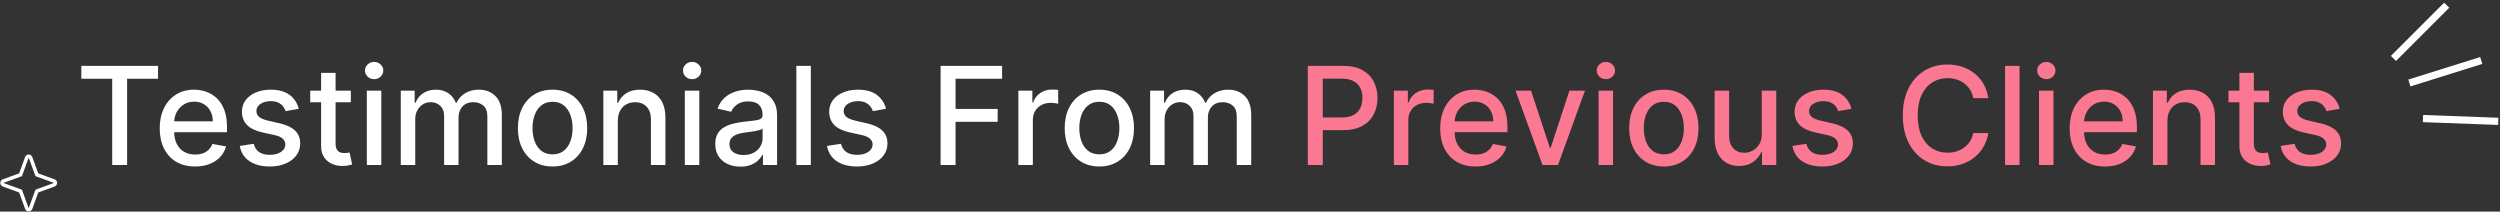 <svg width="697" height="59" viewBox="0 0 697 59" fill="none" xmlns="http://www.w3.org/2000/svg">
<rect x="0" y="0" width="697" height="59" fill="#333333" stroke="none"/>
<path d="M22.673 21.953V18.364H44.062V21.953H35.439V46H31.283V21.953H22.673ZM54.392 46.418C52.35 46.418 50.591 45.982 49.115 45.109C47.649 44.228 46.516 42.991 45.715 41.398C44.923 39.797 44.527 37.921 44.527 35.771C44.527 33.648 44.923 31.777 45.715 30.158C46.516 28.538 47.631 27.274 49.061 26.366C50.501 25.457 52.183 25.003 54.108 25.003C55.278 25.003 56.411 25.196 57.509 25.583C58.606 25.97 59.592 26.577 60.464 27.405C61.337 28.233 62.025 29.308 62.529 30.63C63.033 31.943 63.284 33.54 63.284 35.42V36.851H46.808V33.828H59.331C59.331 32.767 59.115 31.826 58.683 31.008C58.251 30.18 57.644 29.528 56.861 29.051C56.087 28.574 55.179 28.336 54.135 28.336C53.002 28.336 52.012 28.615 51.166 29.173C50.33 29.721 49.682 30.441 49.223 31.332C48.774 32.213 48.549 33.171 48.549 34.206V36.568C48.549 37.953 48.791 39.131 49.277 40.103C49.772 41.075 50.46 41.817 51.342 42.33C52.224 42.833 53.254 43.085 54.432 43.085C55.197 43.085 55.894 42.977 56.524 42.761C57.154 42.536 57.698 42.204 58.157 41.763C58.615 41.322 58.966 40.778 59.209 40.13L63.028 40.818C62.722 41.943 62.173 42.928 61.382 43.773C60.599 44.61 59.614 45.262 58.426 45.73C57.248 46.189 55.903 46.418 54.392 46.418ZM83.293 30.333L79.636 30.981C79.483 30.513 79.24 30.068 78.907 29.645C78.584 29.222 78.143 28.876 77.585 28.606C77.027 28.336 76.33 28.201 75.493 28.201C74.351 28.201 73.397 28.457 72.633 28.97C71.868 29.474 71.486 30.126 71.486 30.927C71.486 31.62 71.742 32.177 72.255 32.6C72.768 33.023 73.595 33.369 74.738 33.639L78.03 34.395C79.938 34.836 81.359 35.515 82.295 36.432C83.23 37.35 83.698 38.542 83.698 40.008C83.698 41.25 83.338 42.356 82.618 43.328C81.908 44.291 80.914 45.046 79.636 45.595C78.368 46.144 76.897 46.418 75.224 46.418C72.903 46.418 71.009 45.923 69.542 44.934C68.076 43.935 67.176 42.519 66.844 40.683L70.743 40.09C70.986 41.106 71.486 41.875 72.241 42.397C72.997 42.91 73.982 43.166 75.197 43.166C76.519 43.166 77.576 42.892 78.368 42.343C79.159 41.785 79.555 41.106 79.555 40.305C79.555 39.658 79.312 39.113 78.826 38.673C78.35 38.232 77.617 37.899 76.627 37.674L73.118 36.905C71.184 36.464 69.754 35.762 68.827 34.8C67.91 33.837 67.451 32.618 67.451 31.143C67.451 29.919 67.793 28.849 68.476 27.931C69.16 27.014 70.105 26.298 71.31 25.785C72.516 25.264 73.897 25.003 75.453 25.003C77.693 25.003 79.456 25.489 80.743 26.46C82.029 27.423 82.879 28.714 83.293 30.333ZM97.81 25.273V28.511H86.488V25.273H97.81ZM89.524 20.307H93.559V39.914C93.559 40.697 93.676 41.286 93.91 41.682C94.144 42.069 94.445 42.334 94.814 42.478C95.192 42.613 95.601 42.68 96.042 42.68C96.366 42.68 96.649 42.658 96.892 42.613C97.135 42.568 97.324 42.532 97.459 42.505L98.188 45.838C97.954 45.928 97.621 46.018 97.189 46.108C96.757 46.207 96.217 46.261 95.57 46.27C94.508 46.288 93.519 46.099 92.601 45.703C91.683 45.307 90.941 44.696 90.374 43.868C89.808 43.04 89.524 42.001 89.524 40.751V20.307ZM102.273 46V25.273H106.308V46H102.273ZM104.311 22.075C103.609 22.075 103.006 21.841 102.502 21.373C102.008 20.896 101.76 20.329 101.76 19.673C101.76 19.007 102.008 18.44 102.502 17.972C103.006 17.495 103.609 17.257 104.311 17.257C105.012 17.257 105.61 17.495 106.105 17.972C106.609 18.44 106.861 19.007 106.861 19.673C106.861 20.329 106.609 20.896 106.105 21.373C105.61 21.841 105.012 22.075 104.311 22.075ZM111.736 46V25.273H115.609V28.646H115.865C116.297 27.504 117.003 26.613 117.984 25.974C118.964 25.327 120.138 25.003 121.506 25.003C122.891 25.003 124.052 25.327 124.987 25.974C125.932 26.622 126.629 27.513 127.079 28.646H127.295C127.79 27.54 128.577 26.658 129.656 26.001C130.736 25.336 132.022 25.003 133.516 25.003C135.396 25.003 136.93 25.592 138.117 26.771C139.314 27.949 139.912 29.726 139.912 32.101V46H135.877V32.479C135.877 31.075 135.495 30.059 134.73 29.429C133.965 28.799 133.052 28.484 131.991 28.484C130.677 28.484 129.656 28.889 128.928 29.699C128.199 30.5 127.835 31.53 127.835 32.789V46H123.813V32.222C123.813 31.098 123.462 30.194 122.761 29.51C122.059 28.826 121.146 28.484 120.021 28.484C119.257 28.484 118.55 28.687 117.903 29.092C117.264 29.488 116.747 30.041 116.351 30.751C115.964 31.462 115.771 32.285 115.771 33.221V46H111.736ZM154.051 46.418C152.107 46.418 150.412 45.973 148.963 45.082C147.515 44.192 146.39 42.946 145.59 41.344C144.789 39.743 144.389 37.872 144.389 35.731C144.389 33.581 144.789 31.701 145.59 30.09C146.39 28.48 147.515 27.229 148.963 26.339C150.412 25.448 152.107 25.003 154.051 25.003C155.994 25.003 157.69 25.448 159.138 26.339C160.586 27.229 161.711 28.48 162.512 30.09C163.312 31.701 163.713 33.581 163.713 35.731C163.713 37.872 163.312 39.743 162.512 41.344C161.711 42.946 160.586 44.192 159.138 45.082C157.69 45.973 155.994 46.418 154.051 46.418ZM154.064 43.031C155.324 43.031 156.367 42.698 157.195 42.033C158.022 41.367 158.634 40.481 159.03 39.374C159.435 38.268 159.637 37.049 159.637 35.717C159.637 34.395 159.435 33.18 159.03 32.074C158.634 30.958 158.022 30.063 157.195 29.389C156.367 28.714 155.324 28.376 154.064 28.376C152.796 28.376 151.743 28.714 150.906 29.389C150.079 30.063 149.463 30.958 149.058 32.074C148.662 33.18 148.464 34.395 148.464 35.717C148.464 37.049 148.662 38.268 149.058 39.374C149.463 40.481 150.079 41.367 150.906 42.033C151.743 42.698 152.796 43.031 154.064 43.031ZM172.251 33.693V46H168.216V25.273H172.089V28.646H172.346C172.822 27.549 173.569 26.667 174.586 26.001C175.611 25.336 176.902 25.003 178.458 25.003C179.871 25.003 181.108 25.3 182.169 25.893C183.231 26.478 184.054 27.351 184.639 28.511C185.224 29.672 185.516 31.107 185.516 32.816V46H181.481V33.302C181.481 31.799 181.09 30.625 180.307 29.78C179.525 28.925 178.449 28.498 177.082 28.498C176.146 28.498 175.314 28.7 174.586 29.105C173.866 29.51 173.295 30.104 172.872 30.886C172.458 31.66 172.251 32.596 172.251 33.693ZM190.927 46V25.273H194.962V46H190.927ZM192.965 22.075C192.263 22.075 191.66 21.841 191.157 21.373C190.662 20.896 190.414 20.329 190.414 19.673C190.414 19.007 190.662 18.44 191.157 17.972C191.66 17.495 192.263 17.257 192.965 17.257C193.667 17.257 194.265 17.495 194.76 17.972C195.263 18.44 195.515 19.007 195.515 19.673C195.515 20.329 195.263 20.896 194.76 21.373C194.265 21.841 193.667 22.075 192.965 22.075ZM206.422 46.459C205.109 46.459 203.921 46.216 202.86 45.73C201.798 45.235 200.957 44.52 200.336 43.584C199.724 42.649 199.419 41.502 199.419 40.144C199.419 38.974 199.643 38.011 200.093 37.256C200.543 36.5 201.15 35.902 201.915 35.461C202.68 35.02 203.534 34.687 204.479 34.462C205.423 34.237 206.386 34.066 207.367 33.95C208.608 33.806 209.616 33.689 210.389 33.599C211.163 33.5 211.725 33.342 212.076 33.126C212.427 32.91 212.602 32.56 212.602 32.074V31.979C212.602 30.801 212.27 29.888 211.604 29.24C210.947 28.592 209.967 28.268 208.662 28.268C207.304 28.268 206.233 28.57 205.45 29.173C204.677 29.766 204.142 30.428 203.845 31.156L200.053 30.293C200.503 29.033 201.159 28.017 202.023 27.243C202.896 26.46 203.899 25.893 205.032 25.543C206.166 25.183 207.358 25.003 208.608 25.003C209.436 25.003 210.313 25.102 211.24 25.3C212.175 25.489 213.048 25.84 213.857 26.352C214.676 26.865 215.346 27.598 215.868 28.552C216.39 29.496 216.651 30.724 216.651 32.236V46H212.71V43.166H212.548C212.288 43.688 211.896 44.201 211.374 44.705C210.853 45.208 210.182 45.627 209.364 45.959C208.545 46.292 207.565 46.459 206.422 46.459ZM207.299 43.22C208.415 43.22 209.368 43 210.16 42.559C210.961 42.118 211.568 41.542 211.982 40.832C212.405 40.112 212.616 39.343 212.616 38.524V35.852C212.472 35.996 212.193 36.131 211.779 36.257C211.374 36.374 210.911 36.477 210.389 36.568C209.868 36.648 209.359 36.725 208.865 36.797C208.37 36.86 207.956 36.914 207.623 36.959C206.84 37.058 206.125 37.224 205.477 37.458C204.839 37.692 204.326 38.029 203.939 38.47C203.561 38.902 203.372 39.478 203.372 40.197C203.372 41.196 203.741 41.952 204.479 42.465C205.217 42.968 206.157 43.22 207.299 43.22ZM226.06 18.364V46H222.025V18.364H226.06ZM247.02 30.333L243.363 30.981C243.21 30.513 242.967 30.068 242.634 29.645C242.31 29.222 241.869 28.876 241.312 28.606C240.754 28.336 240.057 28.201 239.22 28.201C238.077 28.201 237.124 28.457 236.359 28.97C235.595 29.474 235.212 30.126 235.212 30.927C235.212 31.62 235.469 32.177 235.981 32.6C236.494 33.023 237.322 33.369 238.464 33.639L241.757 34.395C243.664 34.836 245.086 35.515 246.021 36.432C246.957 37.35 247.425 38.542 247.425 40.008C247.425 41.25 247.065 42.356 246.345 43.328C245.634 44.291 244.64 45.046 243.363 45.595C242.094 46.144 240.623 46.418 238.95 46.418C236.629 46.418 234.735 45.923 233.269 44.934C231.803 43.935 230.903 42.519 230.57 40.683L234.47 40.09C234.713 41.106 235.212 41.875 235.968 42.397C236.724 42.91 237.709 43.166 238.923 43.166C240.246 43.166 241.303 42.892 242.094 42.343C242.886 41.785 243.282 41.106 243.282 40.305C243.282 39.658 243.039 39.113 242.553 38.673C242.076 38.232 241.343 37.899 240.354 37.674L236.845 36.905C234.911 36.464 233.48 35.762 232.554 34.8C231.636 33.837 231.177 32.618 231.177 31.143C231.177 29.919 231.519 28.849 232.203 27.931C232.887 27.014 233.831 26.298 235.037 25.785C236.242 25.264 237.623 25.003 239.18 25.003C241.42 25.003 243.183 25.489 244.469 26.46C245.756 27.423 246.606 28.714 247.02 30.333ZM262.241 46V18.364H279.379V21.953H266.411V30.374H278.151V33.95H266.411V46H262.241ZM283.923 46V25.273H287.823V28.565H288.039C288.417 27.45 289.083 26.573 290.036 25.934C290.999 25.286 292.087 24.962 293.302 24.962C293.554 24.962 293.851 24.971 294.192 24.989C294.543 25.007 294.818 25.03 295.016 25.057V28.916C294.854 28.871 294.566 28.822 294.152 28.768C293.738 28.705 293.324 28.673 292.911 28.673C291.957 28.673 291.107 28.876 290.36 29.28C289.622 29.676 289.038 30.23 288.606 30.94C288.174 31.642 287.958 32.443 287.958 33.342V46H283.923ZM306.496 46.418C304.553 46.418 302.857 45.973 301.409 45.082C299.96 44.192 298.836 42.946 298.035 41.344C297.234 39.743 296.834 37.872 296.834 35.731C296.834 33.581 297.234 31.701 298.035 30.09C298.836 28.48 299.96 27.229 301.409 26.339C302.857 25.448 304.553 25.003 306.496 25.003C308.439 25.003 310.135 25.448 311.583 26.339C313.032 27.229 314.156 28.48 314.957 30.09C315.758 31.701 316.158 33.581 316.158 35.731C316.158 37.872 315.758 39.743 314.957 41.344C314.156 42.946 313.032 44.192 311.583 45.082C310.135 45.973 308.439 46.418 306.496 46.418ZM306.509 43.031C307.769 43.031 308.812 42.698 309.64 42.033C310.468 41.367 311.079 40.481 311.475 39.374C311.88 38.268 312.083 37.049 312.083 35.717C312.083 34.395 311.88 33.18 311.475 32.074C311.079 30.958 310.468 30.063 309.64 29.389C308.812 28.714 307.769 28.376 306.509 28.376C305.241 28.376 304.188 28.714 303.352 29.389C302.524 30.063 301.908 30.958 301.503 32.074C301.107 33.18 300.909 34.395 300.909 35.717C300.909 37.049 301.107 38.268 301.503 39.374C301.908 40.481 302.524 41.367 303.352 42.033C304.188 42.698 305.241 43.031 306.509 43.031ZM320.662 46V25.273H324.534V28.646H324.791C325.223 27.504 325.929 26.613 326.909 25.974C327.89 25.327 329.064 25.003 330.431 25.003C331.817 25.003 332.977 25.327 333.913 25.974C334.858 26.622 335.555 27.513 336.005 28.646H336.221C336.715 27.54 337.502 26.658 338.582 26.001C339.662 25.336 340.948 25.003 342.441 25.003C344.322 25.003 345.855 25.592 347.043 26.771C348.239 27.949 348.838 29.726 348.838 32.101V46H344.803V32.479C344.803 31.075 344.421 30.059 343.656 29.429C342.891 28.799 341.978 28.484 340.917 28.484C339.603 28.484 338.582 28.889 337.853 29.699C337.125 30.5 336.76 31.53 336.76 32.789V46H332.739V32.222C332.739 31.098 332.388 30.194 331.686 29.51C330.985 28.826 330.072 28.484 328.947 28.484C328.182 28.484 327.476 28.687 326.828 29.092C326.19 29.488 325.672 30.041 325.277 30.751C324.89 31.462 324.696 32.285 324.696 33.221V46H320.662Z" fill="white"/>
<path d="M364.626 46V18.364H374.477C376.627 18.364 378.408 18.755 379.821 19.538C381.233 20.32 382.29 21.391 382.992 22.749C383.694 24.099 384.044 25.619 384.044 27.31C384.044 29.011 383.689 30.54 382.978 31.898C382.277 33.248 381.215 34.318 379.794 35.11C378.381 35.893 376.605 36.284 374.463 36.284H367.689V32.749H374.086C375.444 32.749 376.546 32.515 377.392 32.047C378.237 31.57 378.858 30.922 379.254 30.104C379.65 29.285 379.848 28.354 379.848 27.31C379.848 26.267 379.65 25.34 379.254 24.53C378.858 23.721 378.233 23.087 377.378 22.628C376.533 22.169 375.417 21.94 374.032 21.94H368.796V46H364.626ZM388.609 46V25.273H392.509V28.565H392.725C393.102 27.45 393.768 26.573 394.722 25.934C395.684 25.286 396.773 24.962 397.987 24.962C398.239 24.962 398.536 24.971 398.878 24.989C399.229 25.007 399.503 25.03 399.701 25.057V28.916C399.539 28.871 399.251 28.822 398.838 28.768C398.424 28.705 398.01 28.673 397.596 28.673C396.642 28.673 395.792 28.876 395.046 29.28C394.308 29.676 393.723 30.23 393.291 30.94C392.86 31.642 392.644 32.443 392.644 33.342V46H388.609ZM411.384 46.418C409.342 46.418 407.583 45.982 406.108 45.109C404.641 44.228 403.508 42.991 402.707 41.398C401.915 39.797 401.52 37.921 401.52 35.771C401.52 33.648 401.915 31.777 402.707 30.158C403.508 28.538 404.623 27.274 406.054 26.366C407.493 25.457 409.175 25.003 411.1 25.003C412.27 25.003 413.404 25.196 414.501 25.583C415.599 25.97 416.584 26.577 417.456 27.405C418.329 28.233 419.017 29.308 419.521 30.63C420.025 31.943 420.277 33.54 420.277 35.42V36.851H403.8V33.828H416.323C416.323 32.767 416.107 31.826 415.675 31.008C415.243 30.18 414.636 29.528 413.853 29.051C413.08 28.574 412.171 28.336 411.127 28.336C409.994 28.336 409.004 28.615 408.159 29.173C407.322 29.721 406.674 30.441 406.216 31.332C405.766 32.213 405.541 33.171 405.541 34.206V36.568C405.541 37.953 405.784 39.131 406.27 40.103C406.764 41.075 407.453 41.817 408.334 42.33C409.216 42.833 410.246 43.085 411.424 43.085C412.189 43.085 412.886 42.977 413.516 42.761C414.146 42.536 414.69 42.204 415.149 41.763C415.608 41.322 415.958 40.778 416.201 40.13L420.02 40.818C419.714 41.943 419.166 42.928 418.374 43.773C417.591 44.61 416.606 45.262 415.419 45.73C414.24 46.189 412.895 46.418 411.384 46.418ZM441.891 25.273L434.375 46H430.057L422.527 25.273H426.858L432.108 41.223H432.324L437.559 25.273H441.891ZM445.683 46V25.273H449.718V46H445.683ZM447.721 22.075C447.019 22.075 446.416 21.841 445.912 21.373C445.418 20.896 445.17 20.329 445.17 19.673C445.17 19.007 445.418 18.44 445.912 17.972C446.416 17.495 447.019 17.257 447.721 17.257C448.422 17.257 449.021 17.495 449.515 17.972C450.019 18.44 450.271 19.007 450.271 19.673C450.271 20.329 450.019 20.896 449.515 21.373C449.021 21.841 448.422 22.075 447.721 22.075ZM463.877 46.418C461.934 46.418 460.238 45.973 458.789 45.082C457.341 44.192 456.217 42.946 455.416 41.344C454.615 39.743 454.215 37.872 454.215 35.731C454.215 33.581 454.615 31.701 455.416 30.09C456.217 28.48 457.341 27.229 458.789 26.339C460.238 25.448 461.934 25.003 463.877 25.003C465.82 25.003 467.516 25.448 468.964 26.339C470.413 27.229 471.537 28.48 472.338 30.09C473.138 31.701 473.539 33.581 473.539 35.731C473.539 37.872 473.138 39.743 472.338 41.344C471.537 42.946 470.413 44.192 468.964 45.082C467.516 45.973 465.82 46.418 463.877 46.418ZM463.89 43.031C465.15 43.031 466.193 42.698 467.021 42.033C467.849 41.367 468.46 40.481 468.856 39.374C469.261 38.268 469.463 37.049 469.463 35.717C469.463 34.395 469.261 33.18 468.856 32.074C468.46 30.958 467.849 30.063 467.021 29.389C466.193 28.714 465.15 28.376 463.89 28.376C462.622 28.376 461.569 28.714 460.733 29.389C459.905 30.063 459.289 30.958 458.884 32.074C458.488 33.18 458.29 34.395 458.29 35.717C458.29 37.049 458.488 38.268 458.884 39.374C459.289 40.481 459.905 41.367 460.733 42.033C461.569 42.698 462.622 43.031 463.89 43.031ZM491.172 37.404V25.273H495.221V46H491.253V42.41H491.037C490.561 43.517 489.796 44.439 488.743 45.177C487.7 45.906 486.4 46.27 484.844 46.27C483.512 46.27 482.334 45.977 481.308 45.393C480.291 44.799 479.491 43.922 478.906 42.761C478.33 41.601 478.042 40.166 478.042 38.457V25.273H482.077V37.971C482.077 39.383 482.469 40.508 483.251 41.344C484.034 42.181 485.05 42.599 486.301 42.599C487.057 42.599 487.808 42.41 488.555 42.033C489.31 41.655 489.935 41.084 490.43 40.319C490.934 39.554 491.181 38.583 491.172 37.404ZM516.174 30.333L512.517 30.981C512.364 30.513 512.121 30.068 511.788 29.645C511.464 29.222 511.024 28.876 510.466 28.606C509.908 28.336 509.211 28.201 508.374 28.201C507.232 28.201 506.278 28.457 505.513 28.97C504.749 29.474 504.366 30.126 504.366 30.927C504.366 31.62 504.623 32.177 505.136 32.6C505.648 33.023 506.476 33.369 507.619 33.639L510.911 34.395C512.818 34.836 514.24 35.515 515.175 36.432C516.111 37.35 516.579 38.542 516.579 40.008C516.579 41.25 516.219 42.356 515.499 43.328C514.789 44.291 513.795 45.046 512.517 45.595C511.249 46.144 509.778 46.418 508.104 46.418C505.783 46.418 503.89 45.923 502.423 44.934C500.957 43.935 500.057 42.519 499.724 40.683L503.624 40.09C503.867 41.106 504.366 41.875 505.122 42.397C505.878 42.91 506.863 43.166 508.077 43.166C509.4 43.166 510.457 42.892 511.249 42.343C512.04 41.785 512.436 41.106 512.436 40.305C512.436 39.658 512.193 39.113 511.707 38.673C511.231 38.232 510.497 37.899 509.508 37.674L505.999 36.905C504.065 36.464 502.635 35.762 501.708 34.8C500.79 33.837 500.332 32.618 500.332 31.143C500.332 29.919 500.674 28.849 501.357 27.931C502.041 27.014 502.986 26.298 504.191 25.785C505.397 25.264 506.777 25.003 508.334 25.003C510.574 25.003 512.337 25.489 513.624 26.46C514.91 27.423 515.76 28.714 516.174 30.333ZM554.349 27.351H550.139C549.977 26.451 549.676 25.66 549.235 24.976C548.794 24.292 548.254 23.712 547.616 23.235C546.977 22.758 546.262 22.398 545.47 22.155C544.688 21.913 543.855 21.791 542.974 21.791C541.381 21.791 539.955 22.192 538.696 22.992C537.446 23.793 536.456 24.967 535.727 26.514C535.008 28.062 534.648 29.951 534.648 32.182C534.648 34.431 535.008 36.329 535.727 37.876C536.456 39.424 537.45 40.593 538.71 41.385C539.969 42.177 541.386 42.572 542.96 42.572C543.833 42.572 544.661 42.456 545.443 42.222C546.235 41.979 546.95 41.623 547.589 41.156C548.228 40.688 548.767 40.117 549.208 39.442C549.658 38.758 549.968 37.975 550.139 37.094L554.349 37.107C554.125 38.466 553.688 39.716 553.04 40.859C552.402 41.992 551.579 42.973 550.571 43.8C549.572 44.619 548.43 45.253 547.143 45.703C545.857 46.153 544.454 46.378 542.933 46.378C540.54 46.378 538.408 45.811 536.537 44.678C534.666 43.535 533.19 41.902 532.111 39.779C531.04 37.656 530.505 35.124 530.505 32.182C530.505 29.231 531.045 26.699 532.124 24.584C533.204 22.461 534.679 20.833 536.55 19.7C538.422 18.557 540.549 17.986 542.933 17.986C544.4 17.986 545.767 18.197 547.036 18.62C548.313 19.034 549.46 19.646 550.477 20.455C551.493 21.256 552.334 22.236 553 23.397C553.666 24.549 554.116 25.866 554.349 27.351ZM563.05 18.364V46H559.015V18.364H563.05ZM568.478 46V25.273H572.513V46H568.478ZM570.516 22.075C569.814 22.075 569.211 21.841 568.707 21.373C568.213 20.896 567.965 20.329 567.965 19.673C567.965 19.007 568.213 18.44 568.707 17.972C569.211 17.495 569.814 17.257 570.516 17.257C571.217 17.257 571.816 17.495 572.31 17.972C572.814 18.44 573.066 19.007 573.066 19.673C573.066 20.329 572.814 20.896 572.31 21.373C571.816 21.841 571.217 22.075 570.516 22.075ZM586.874 46.418C584.832 46.418 583.073 45.982 581.598 45.109C580.131 44.228 578.998 42.991 578.197 41.398C577.406 39.797 577.01 37.921 577.01 35.771C577.01 33.648 577.406 31.777 578.197 30.158C578.998 28.538 580.113 27.274 581.544 26.366C582.983 25.457 584.666 25.003 586.591 25.003C587.76 25.003 588.894 25.196 589.991 25.583C591.089 25.97 592.074 26.577 592.947 27.405C593.819 28.233 594.507 29.308 595.011 30.63C595.515 31.943 595.767 33.54 595.767 35.42V36.851H579.29V33.828H591.813C591.813 32.767 591.597 31.826 591.165 31.008C590.733 30.18 590.126 29.528 589.344 29.051C588.57 28.574 587.661 28.336 586.618 28.336C585.484 28.336 584.495 28.615 583.649 29.173C582.812 29.721 582.165 30.441 581.706 31.332C581.256 32.213 581.031 33.171 581.031 34.206V36.568C581.031 37.953 581.274 39.131 581.76 40.103C582.255 41.075 582.943 41.817 583.824 42.33C584.706 42.833 585.736 43.085 586.915 43.085C587.679 43.085 588.376 42.977 589.006 42.761C589.636 42.536 590.18 42.204 590.639 41.763C591.098 41.322 591.449 40.778 591.692 40.13L595.51 40.818C595.205 41.943 594.656 42.928 593.864 43.773C593.081 44.61 592.096 45.262 590.909 45.73C589.73 46.189 588.385 46.418 586.874 46.418ZM604.278 33.693V46H600.244V25.273H604.116V28.646H604.373C604.85 27.549 605.596 26.667 606.613 26.001C607.638 25.336 608.929 25.003 610.486 25.003C611.898 25.003 613.135 25.3 614.197 25.893C615.258 26.478 616.081 27.351 616.666 28.511C617.251 29.672 617.543 31.107 617.543 32.816V46H613.509V33.302C613.509 31.799 613.117 30.625 612.335 29.78C611.552 28.925 610.477 28.498 609.109 28.498C608.174 28.498 607.342 28.7 606.613 29.105C605.893 29.51 605.322 30.104 604.899 30.886C604.485 31.66 604.278 32.596 604.278 33.693ZM632.63 25.273V28.511H621.308V25.273H632.63ZM624.344 20.307H628.379V39.914C628.379 40.697 628.496 41.286 628.73 41.682C628.964 42.069 629.265 42.334 629.634 42.478C630.012 42.613 630.421 42.68 630.862 42.68C631.186 42.68 631.469 42.658 631.712 42.613C631.955 42.568 632.144 42.532 632.279 42.505L633.008 45.838C632.774 45.928 632.441 46.018 632.009 46.108C631.577 46.207 631.038 46.261 630.39 46.27C629.328 46.288 628.339 46.099 627.421 45.703C626.504 45.307 625.761 44.696 625.195 43.868C624.628 43.04 624.344 42.001 624.344 40.751V20.307ZM652.291 30.333L648.634 30.981C648.481 30.513 648.238 30.068 647.906 29.645C647.582 29.222 647.141 28.876 646.583 28.606C646.025 28.336 645.328 28.201 644.491 28.201C643.349 28.201 642.395 28.457 641.631 28.97C640.866 29.474 640.484 30.126 640.484 30.927C640.484 31.62 640.74 32.177 641.253 32.6C641.766 33.023 642.593 33.369 643.736 33.639L647.028 34.395C648.936 34.836 650.357 35.515 651.293 36.432C652.228 37.35 652.696 38.542 652.696 40.008C652.696 41.25 652.336 42.356 651.616 43.328C650.906 44.291 649.912 45.046 648.634 45.595C647.366 46.144 645.895 46.418 644.222 46.418C641.901 46.418 640.007 45.923 638.54 44.934C637.074 43.935 636.174 42.519 635.842 40.683L639.741 40.09C639.984 41.106 640.484 41.875 641.239 42.397C641.995 42.91 642.98 43.166 644.195 43.166C645.517 43.166 646.574 42.892 647.366 42.343C648.157 41.785 648.553 41.106 648.553 40.305C648.553 39.658 648.31 39.113 647.825 38.673C647.348 38.232 646.615 37.899 645.625 37.674L642.116 36.905C640.182 36.464 638.752 35.762 637.825 34.8C636.908 33.837 636.449 32.618 636.449 31.143C636.449 29.919 636.791 28.849 637.474 27.931C638.158 27.014 639.103 26.298 640.308 25.785C641.514 25.264 642.895 25.003 644.451 25.003C646.691 25.003 648.454 25.489 649.741 26.46C651.027 27.423 651.877 28.714 652.291 30.333Z" fill="#FA7892"/>
<line x1="667.293" y1="16.293" x2="682.142" y2="1.444" stroke="white" stroke-width="2"/>
<line x1="671.732" y1="23.138" x2="691.772" y2="16.86" stroke="white" stroke-width="2"/>
<line x1="675.528" y1="33.056" x2="696.514" y2="33.83" stroke="white" stroke-width="2"/>
<g clip-path="url(#clip0_2020_29)">
<path d="M0.945 50.466L5.727 48.726L7.466 43.945C7.506 43.836 7.579 43.741 7.674 43.674C7.77 43.607 7.883 43.572 8 43.572C8.117 43.572 8.23 43.607 8.326 43.674C8.421 43.741 8.494 43.836 8.534 43.945L10.274 48.727L15.056 50.466C15.165 50.506 15.26 50.579 15.327 50.674C15.394 50.77 15.43 50.883 15.43 51C15.43 51.117 15.394 51.23 15.327 51.326C15.26 51.421 15.165 51.494 15.056 51.534L10.273 53.274L8.534 58.056C8.494 58.166 8.421 58.26 8.326 58.327C8.23 58.394 8.117 58.43 8 58.43C7.883 58.43 7.77 58.394 7.674 58.327C7.579 58.26 7.506 58.166 7.466 58.056L5.726 53.273L0.945 51.534C0.836 51.494 0.741 51.421 0.674 51.326C0.607 51.23 0.572 51.117 0.572 51C0.572 50.883 0.607 50.77 0.674 50.674C0.741 50.579 0.836 50.506 0.945 50.466Z" stroke="white" stroke-linecap="round" stroke-linejoin="round"/>
</g>
<defs>
<clipPath id="clip0_2020_29">
<rect width="16" height="16" fill="white" transform="translate(0 43)"/>
</clipPath>
</defs>
</svg>

